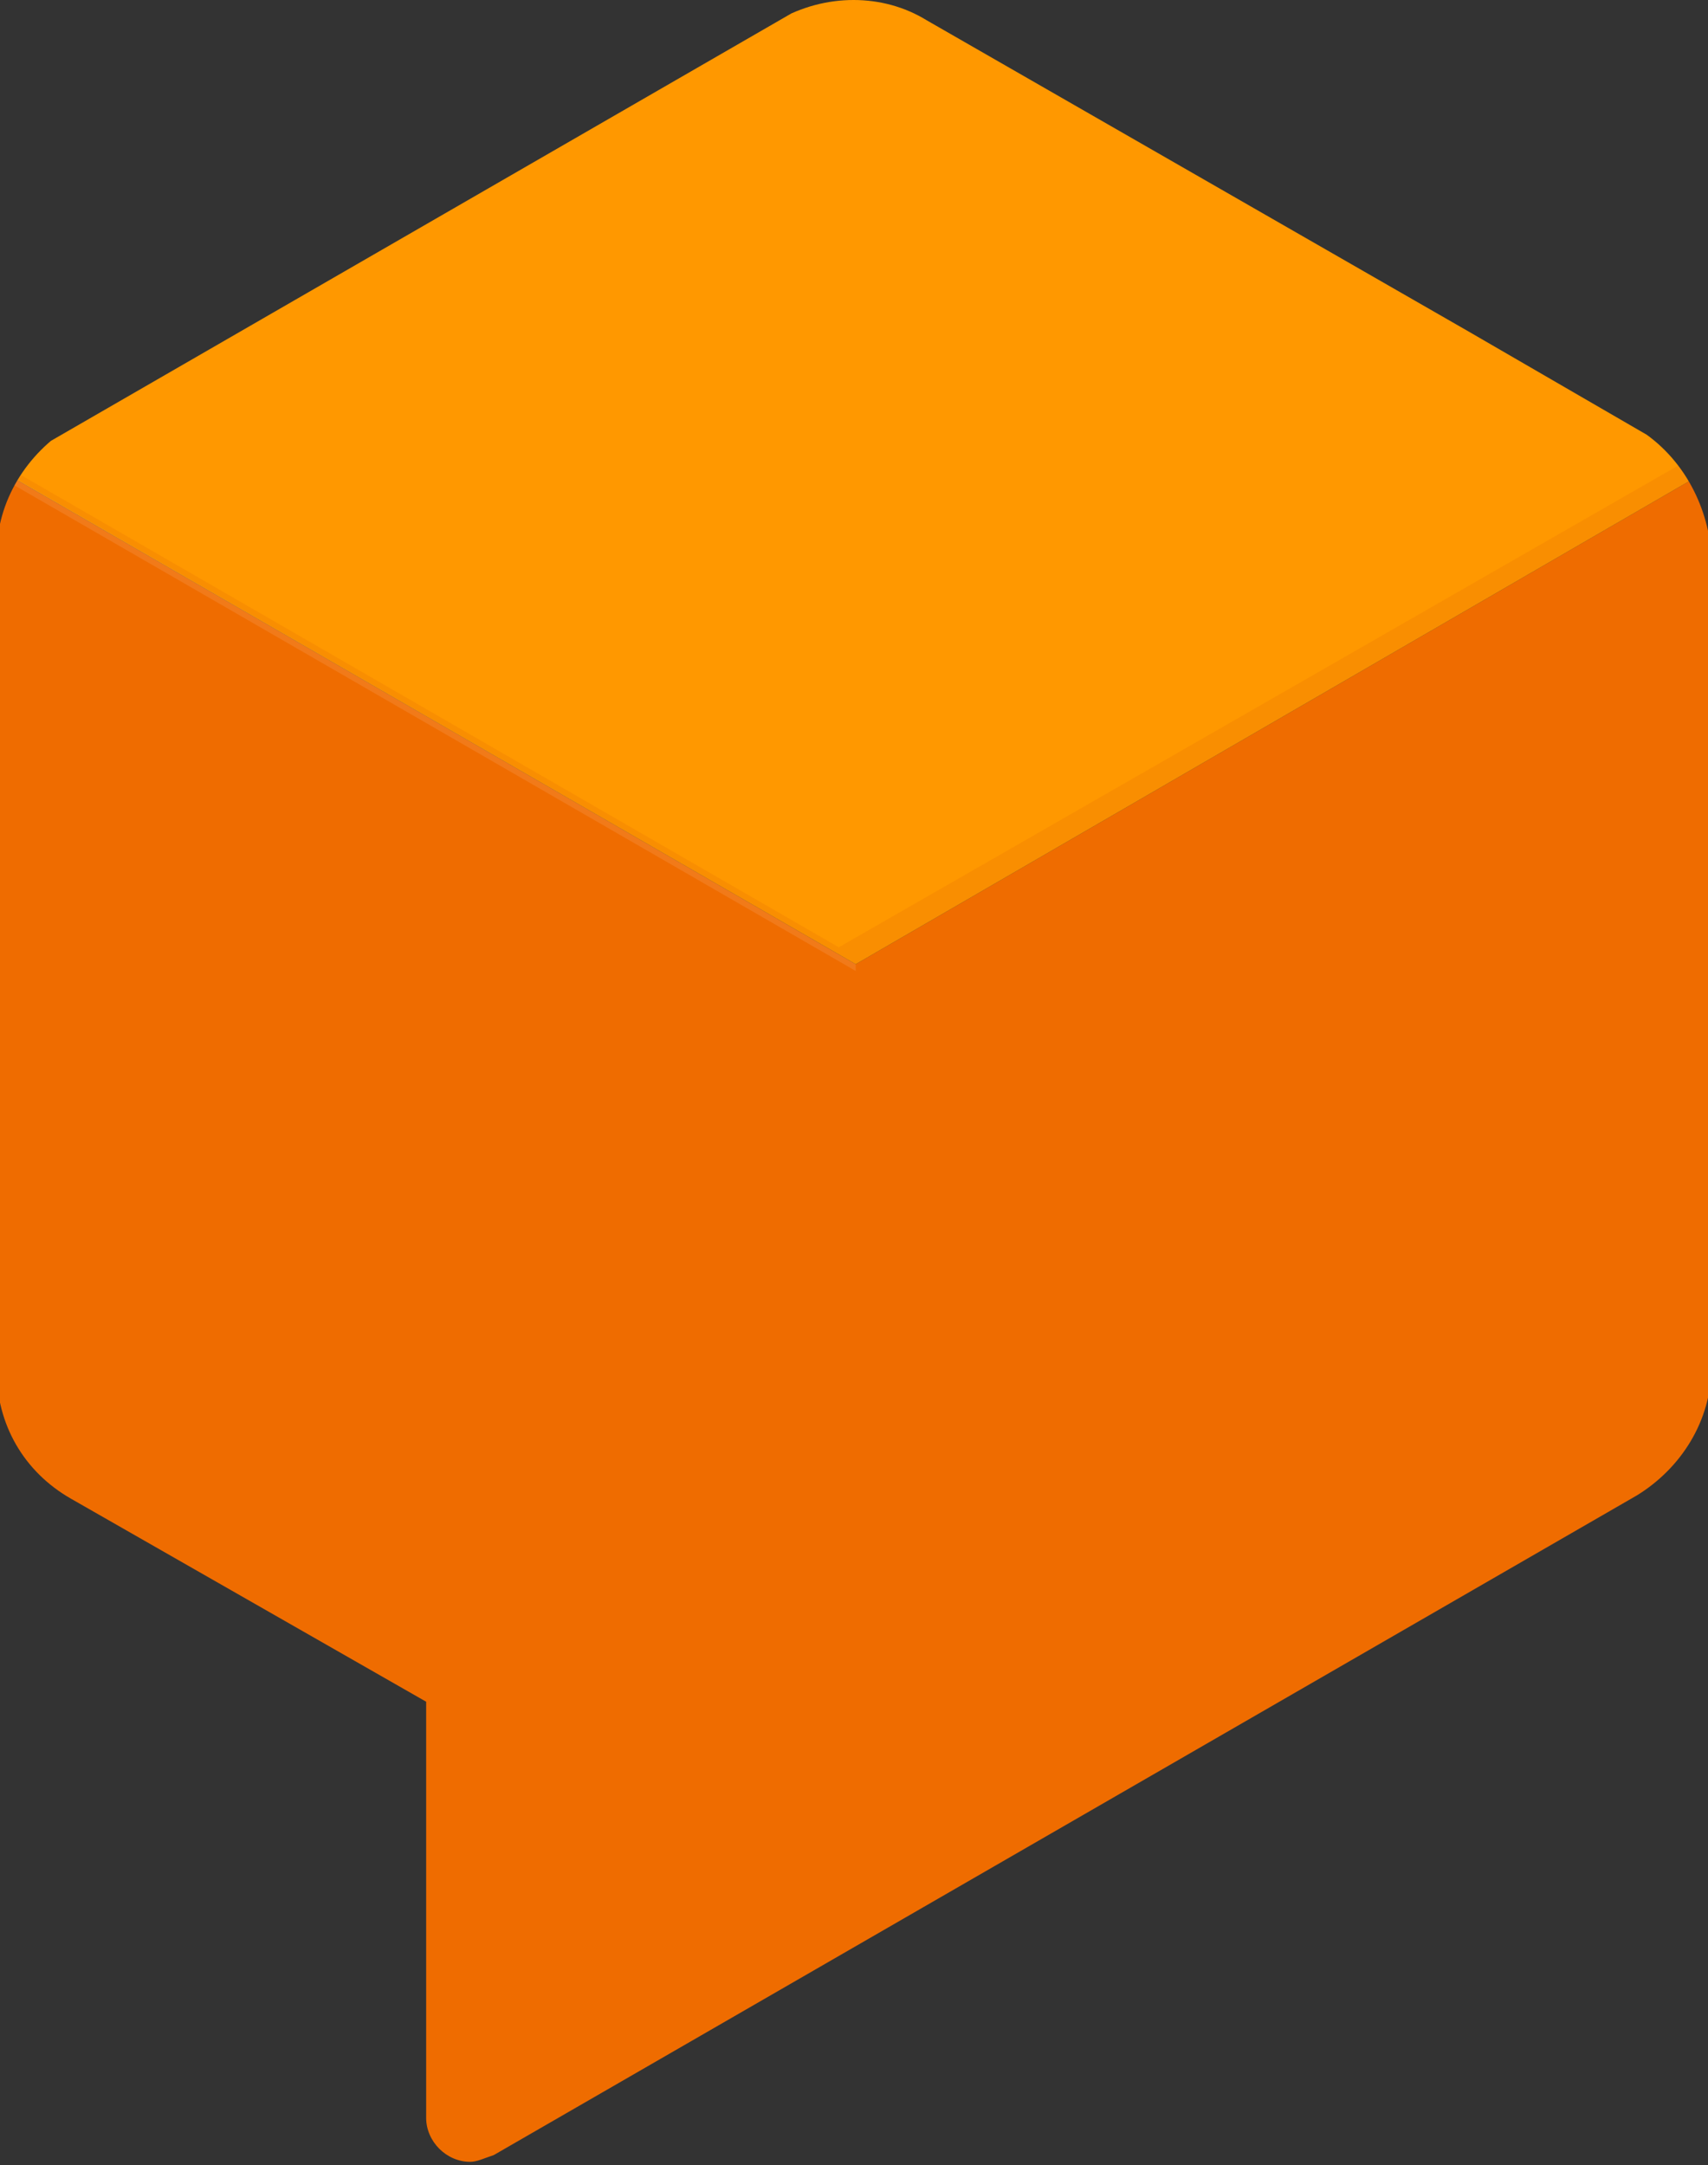 <?xml version="1.0" encoding="utf-8"?>
<!-- Generator: Adobe Illustrator 19.0.0, SVG Export Plug-In . SVG Version: 6.00 Build 0)  -->
<svg version="1.1" id="Layer_1" xmlns="http://www.w3.org/2000/svg" xmlns:xlink="http://www.w3.org/1999/xlink" x="0px" y="0px"
	 viewBox="58 19 50.5 64" style="enable-background:new 58 19 50.5 64;" xml:space="preserve">
<rect x="58" y="19" width="50.5" height="64" fill="#333333" stroke="none"/>
<style type="text/css">
	.st0{clip-path:url(#SVGID_2_);}
	.st1{fill:#EF6C00;}
	.st2{fill:#FF9800;}
	.st3{opacity:0.1;fill:#BF360C;enable-background:new    ;}
	.st4{opacity:0.1;fill:#FFFFFF;enable-background:new    ;}
</style>
<g>
	<defs>
		<path id="SVGID_1_" d="M106.3,31.6l-20.9-12c-1.3-0.8-3-0.8-4.4,0l-20.9,12c-1.3,0.8-2.2,2.2-2.2,3.8v24.1c0,1.6,0.8,3,2.2,3.8
			l10.5,6v12.3c0,0.7,0.6,1.3,1.3,1.3c0.2,0,0.4-0.1,0.7-0.2l33.8-19.5c1.3-0.8,2.2-2.2,2.2-3.8V35.4
			C108.5,33.9,107.7,32.4,106.3,31.6z"/>
	</defs>
	<clipPath id="SVGID_2_">
		<use xlink:href="#SVGID_1_"  style="overflow:visible;"/>
	</clipPath>
	<g class="st0">
		<polygon class="st1" points="58,32.9 58,62.1 70.6,69.4 70.6,83.9 108.5,62.1 108.5,32.9 83.3,47.5 		"/>
		<polygon class="st2" points="58,32.9 83.3,18.3 108.5,32.9 83.3,47.5 		"/>
		<polygon class="st3" points="107.9,32.6 82.8,47 58.2,32.8 58,32.9 83.3,47.5 108.5,32.9 		"/>
		<polygon class="st4" points="83.3,47.5 58.2,33 58,33.1 83.3,47.7 		"/>
	</g>
</g>
</svg>
